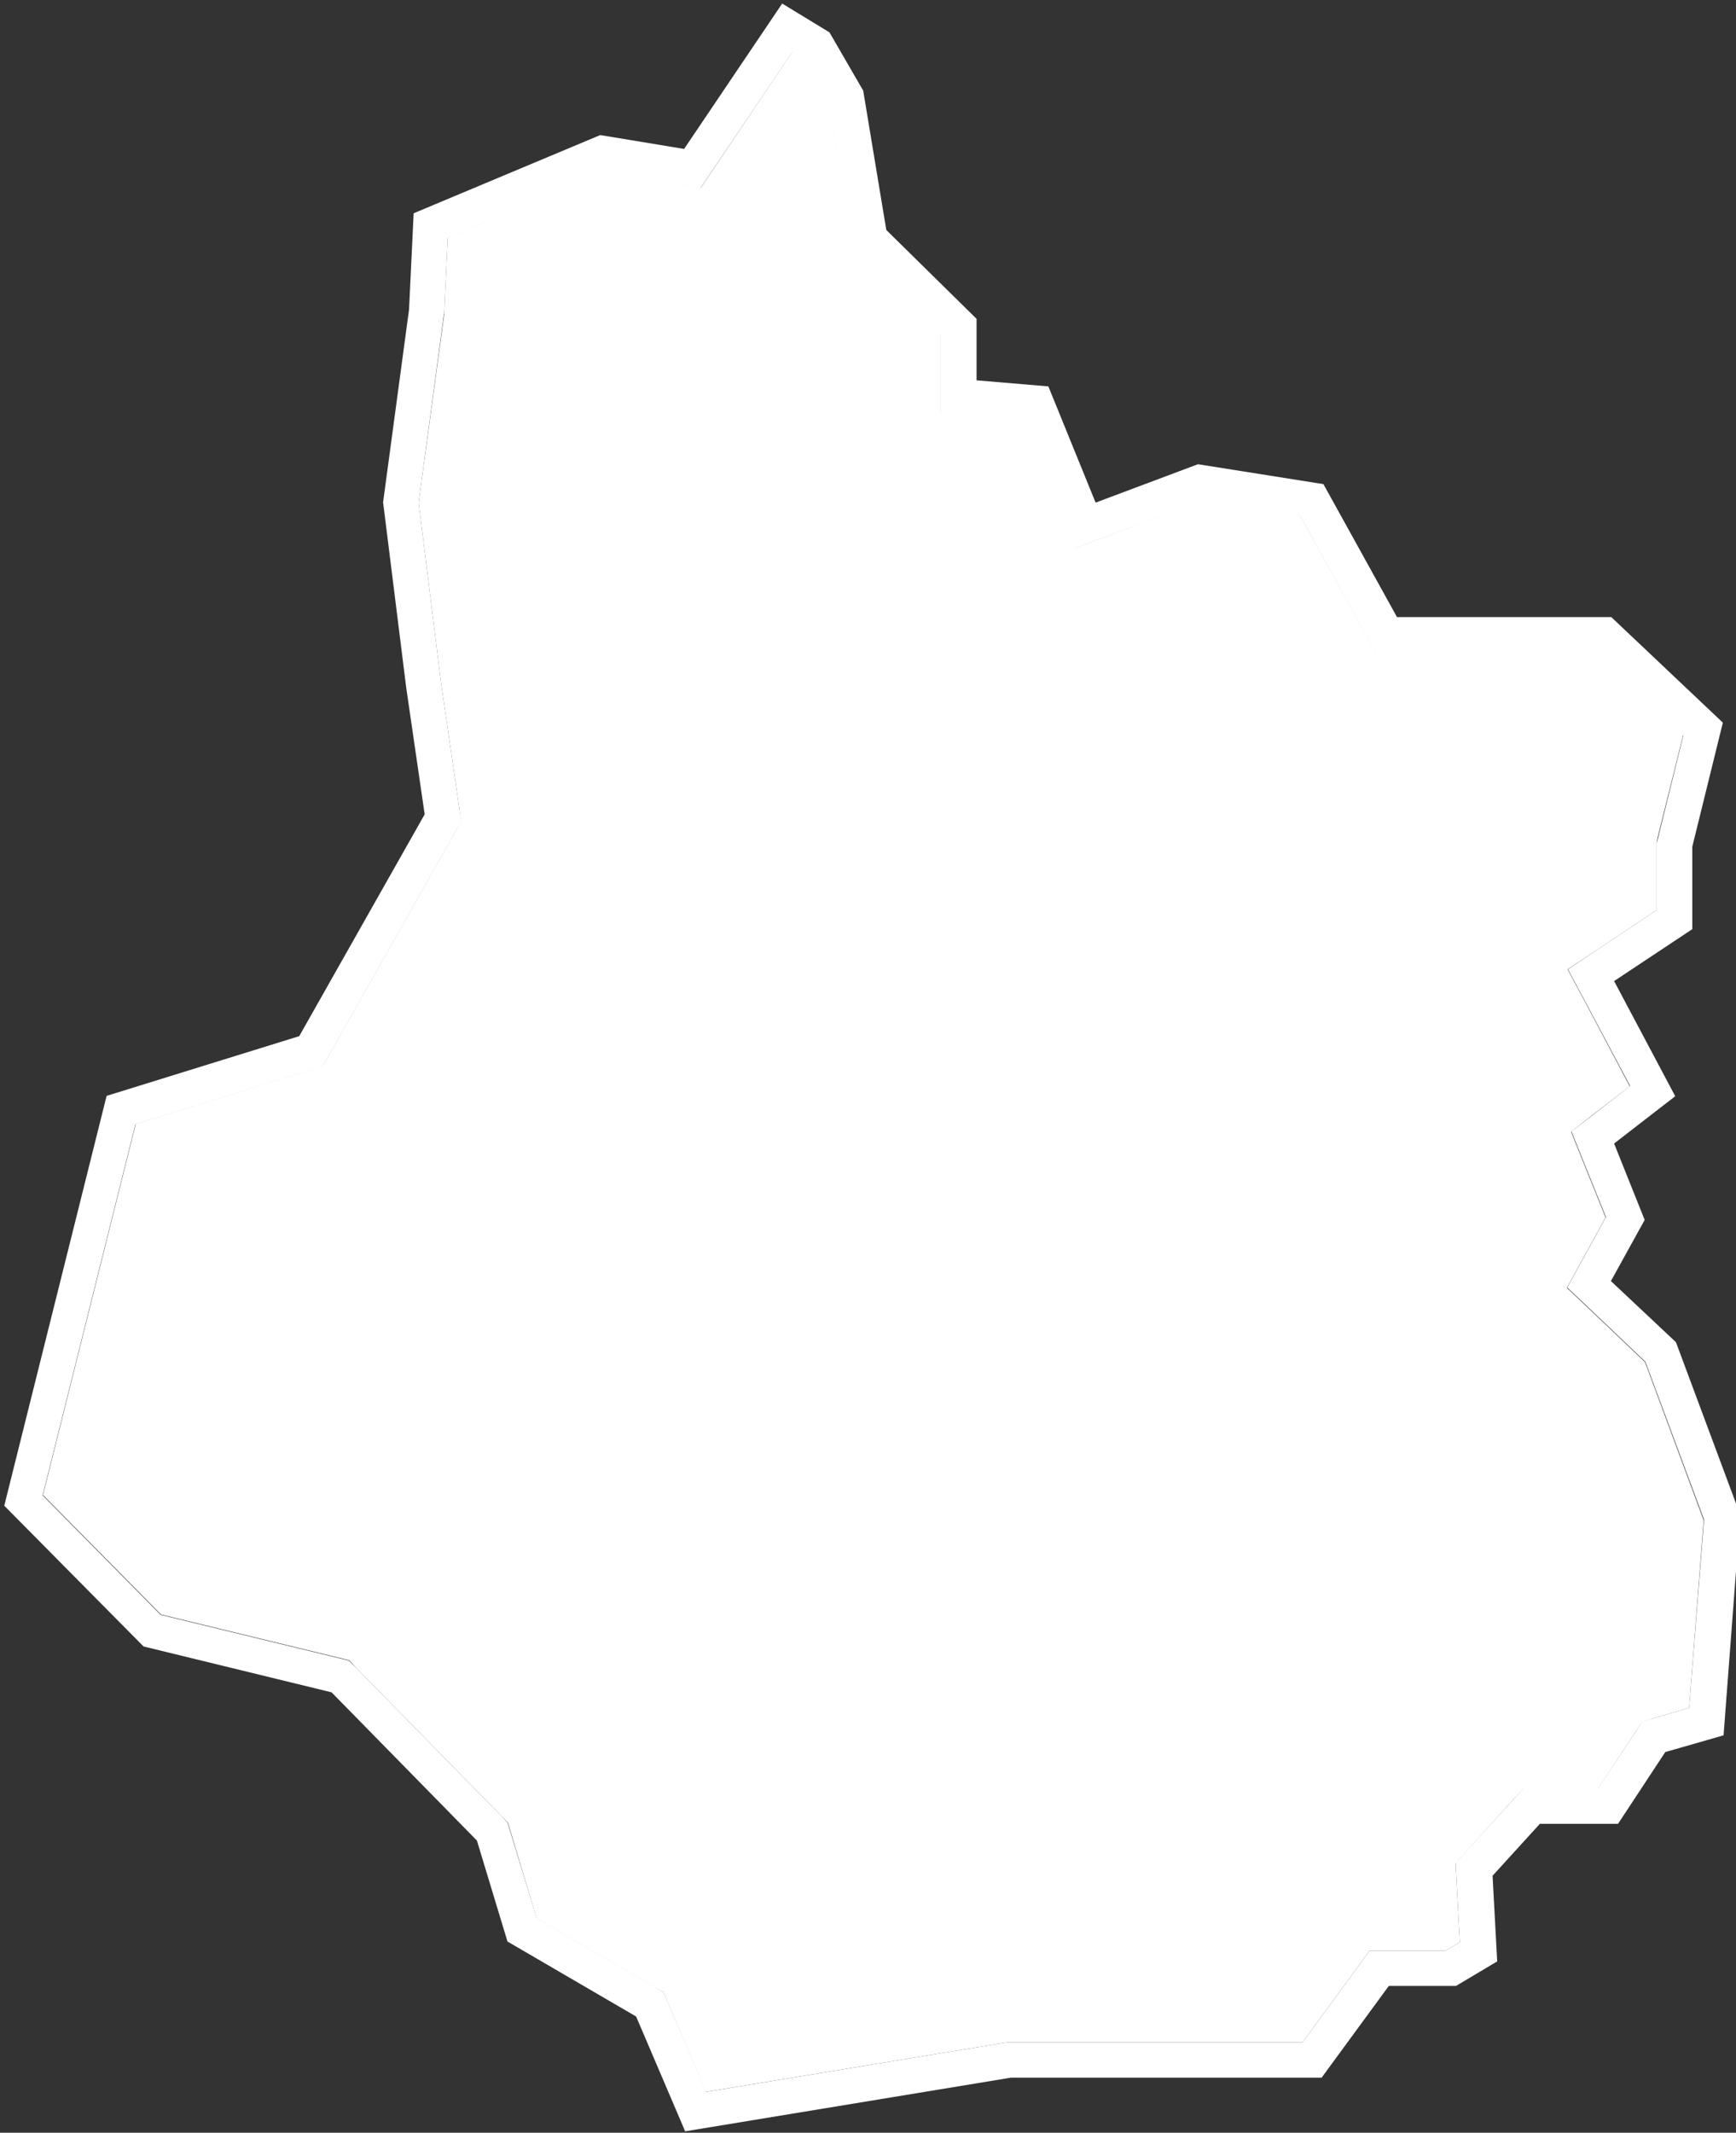 <?xml version="1.0" encoding="utf-8"?>
<!-- Generator: Adobe Illustrator 18.1.1, SVG Export Plug-In . SVG Version: 6.00 Build 0)  -->
<svg version="1.1" id="Calque_1" xmlns="http://www.w3.org/2000/svg" xmlns:xlink="http://www.w3.org/1999/xlink" x="0px" y="0px"
	 viewBox="508.5 0 488.5 600" enable-background="new 508.5 0 488.5 600" xml:space="preserve">
<rect x="508.5" y="0" width="488.5" height="600" fill="#333333" stroke="none"/>
<polygon fill="#FFFFFF" points="955,367.6 949.4,362.3 953.1,355.6 960.3,342.5 953.4,325.4 950.6,318.4 956.6,313.7 967.1,305.6 
	953.9,280.7 949.6,272.7 957.2,267.7 974.7,256 974.7,238.1 974.7,236.9 974.9,235.8 982.2,206.5 957.9,183.6 901.6,183.6 
	895.7,183.6 892.8,178.4 874.5,145.3 846.7,140.8 820.3,150.7 811.2,154.1 807.5,145.1 796.5,118 782.4,116.8 773.2,116.1 
	773.2,106.9 773.2,93.9 750.8,71.8 748.5,69.5 748,66.3 741.8,29 734.5,16.4 731.5,14.5 709.3,47.5 705.7,52.8 699.4,51.8 
	678.6,48.3 634.5,66.8 633.5,87.6 633.5,88 633.5,88.4 626.3,141.4 632.6,192.1 637.8,227.7 638.2,231.1 636.6,234 601.3,296.4 
	599.3,299.9 595.5,301.1 546.7,316.2 520.6,420.6 553.8,454.2 604,466.4 606.8,467.1 608.7,469.2 649.6,510.9 651.4,512.7 
	652.1,515 659.5,539.7 692.3,558.8 695.2,560.4 696.5,563.5 707.1,588.5 791.1,574.7 791.9,574.6 792.7,574.6 875,574.6 
	890.9,552.9 893.9,548.8 899,548.8 915.2,548.8 919.3,546.4 918.3,528.3 918.1,524.2 920.9,521.1 934.2,506.4 937.2,503.2 
	941.6,503.2 958.2,503.2 968.6,487.4 970.6,484.4 974.1,483.3 983.8,480.5 987.9,427.7 971.4,383.2 "/>
<path fill="#FFFFFF" d="M961.8,360.4l9.5-17.2l-8.6-21.5l17.2-13.3L962.7,276l22-14.6v-23.2l8.6-34.9l-31.4-29.7h-60.3l-20.7-37.4
	l-35.3-5.6l-28.8,10.8l-13.3-32.7l-20.2-1.7V89.7l-25.4-25l-6.5-39.2l-9.5-16.4L728.6,1L701,41.9L677.4,38l-52.5,22l-1.3,27.1
	l-7.3,54.2l6.5,52.1l5.2,35.7l-35.3,62.4l-54.2,16.8l-28.8,115.3l39.2,39.6l52.9,12.9l40.9,41.7l8.6,28.4l36.2,21.1l13.8,32.3
	l91.7-15.1h87.4l18.9-25.8h18.9l11.6-6.9l-1.3-24.1l13.3-14.6h22l13.3-20.2l16.4-4.7l4.7-62l-18.1-48.6L961.8,360.4z M983.8,480.5
	l-9.7,2.8l-3.5,1l-2,3.1l-10.4,15.7h-16.6h-4.4l-3,3.3l-13.3,14.6l-2.8,3.1l0.2,4.2l1,18.1l-4.1,2.4H899h-5.1l-3,4.1L875,574.6
	h-82.3h-0.8l-0.8,0.1l-83.9,13.8l-10.7-25.1l-1.3-3l-2.9-1.7l-32.8-19.1l-7.5-24.6l-0.7-2.3l-1.7-1.8l-40.9-41.7l-2-2l-2.8-0.7
	l-50.2-12.2l-33.2-33.6l26.1-104.4l48.9-15.1l3.8-1.2l2-3.5l35.3-62.4l1.7-3l-0.5-3.4l-5.2-35.6l-6.3-50.7l7.1-52.9l0.1-0.4l0-0.4
	l1-20.8l44-18.4l20.8,3.4l6.3,1l3.6-5.3l22.2-32.9l3,1.8l7.3,12.6l6.2,37.4l0.5,3.2l2.3,2.3l22.4,22v13v9.2l9.2,0.8l14.1,1.2l11,27
	l3.7,9l9.1-3.4l26.4-9.8l27.9,4.4l18.3,33.2l2.9,5.2h5.9h56.3l24.3,23l-7.2,29.2l-0.3,1.2v1.2V256l-17.5,11.7l-7.5,5l4.3,8
	l13.2,24.8l-10.5,8.2l-6,4.6l2.8,7l6.9,17.1l-7.2,13.1l-3.7,6.7l5.6,5.3l16.4,15.6l16.5,44.4L983.8,480.5z"/>
</svg>
